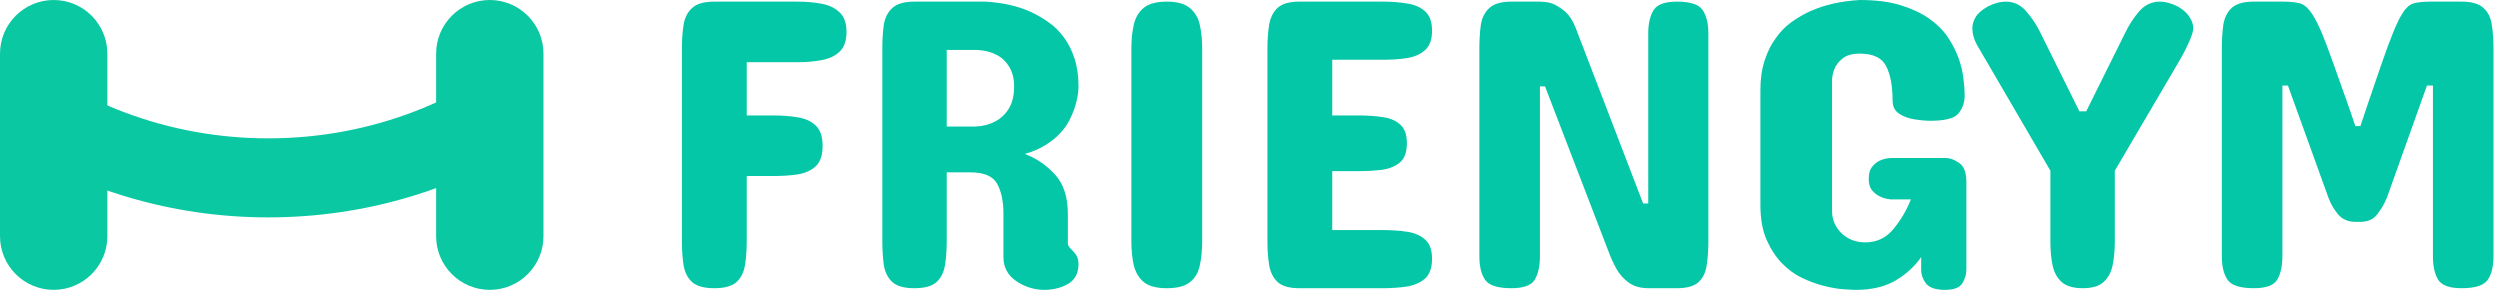 <svg width="138" height="16" viewBox="0 0 138 16" fill="none" xmlns="http://www.w3.org/2000/svg">
<path d="M130.273 12.248H130.037C129.621 12.248 129.296 12.109 129.06 11.83C128.825 11.544 128.648 11.239 128.531 10.915L126.294 4.723H125.988V14.147C125.988 14.682 125.894 15.111 125.706 15.435C125.517 15.751 125.086 15.909 124.411 15.909C123.658 15.909 123.175 15.755 122.963 15.446C122.751 15.137 122.646 14.704 122.646 14.147V2.667C122.646 2.184 122.673 1.751 122.728 1.367C122.791 0.975 122.944 0.667 123.187 0.441C123.438 0.207 123.846 0.09 124.411 0.09H126.012C126.42 0.09 126.742 0.124 126.977 0.192C127.212 0.26 127.444 0.475 127.671 0.836C127.813 1.055 127.981 1.394 128.178 1.853C128.358 2.29 128.57 2.851 128.813 3.537C129.056 4.222 129.355 5.062 129.708 6.056L130.014 6.96H130.296L130.673 5.83C130.83 5.356 130.979 4.919 131.12 4.52C131.261 4.113 131.387 3.748 131.497 3.424C131.724 2.768 131.924 2.23 132.097 1.808C132.27 1.378 132.427 1.047 132.568 0.813C132.772 0.467 132.988 0.26 133.215 0.192C133.451 0.124 133.764 0.09 134.157 0.09H135.875C136.44 0.09 136.844 0.207 137.088 0.441C137.339 0.667 137.492 0.975 137.547 1.367C137.609 1.751 137.641 2.184 137.641 2.667V14.147C137.641 14.704 137.535 15.137 137.323 15.446C137.111 15.755 136.629 15.909 135.875 15.909C135.208 15.909 134.777 15.751 134.581 15.435C134.392 15.111 134.298 14.682 134.298 14.147V4.723H133.968L131.756 10.915C131.622 11.239 131.446 11.544 131.226 11.83C131.014 12.109 130.696 12.248 130.273 12.248Z" fill="#03C7A6"/>
<path d="M120.268 3.412L116.737 9.424V13.356C116.737 13.815 116.697 14.241 116.619 14.633C116.54 15.017 116.376 15.326 116.124 15.559C115.881 15.793 115.497 15.909 114.971 15.909C114.445 15.909 114.053 15.793 113.794 15.559C113.543 15.326 113.378 15.017 113.3 14.633C113.221 14.241 113.182 13.815 113.182 13.356V9.424L109.674 3.412C109.486 3.096 109.306 2.787 109.133 2.486C108.96 2.177 108.874 1.868 108.874 1.559C108.874 1.356 108.933 1.152 109.051 0.949C109.176 0.738 109.4 0.542 109.721 0.362C110.075 0.181 110.404 0.09 110.71 0.09C111.173 0.09 111.558 0.275 111.864 0.644C112.178 1.006 112.436 1.401 112.641 1.83L114.783 6.147H115.159L117.302 1.83C117.506 1.401 117.761 1.006 118.067 0.644C118.38 0.275 118.769 0.09 119.232 0.09C119.53 0.09 119.86 0.181 120.221 0.362C120.527 0.542 120.742 0.738 120.868 0.949C121.001 1.152 121.068 1.356 121.068 1.559C121.068 1.702 121.005 1.921 120.88 2.215C120.817 2.365 120.735 2.542 120.632 2.746C120.53 2.949 120.409 3.171 120.268 3.412Z" fill="#03C7A6"/>
<path d="M108.544 10.056V14.87C108.544 15.134 108.47 15.39 108.321 15.638C108.172 15.88 107.854 16 107.367 16C106.849 16 106.5 15.883 106.32 15.65C106.139 15.416 106.049 15.156 106.049 14.87V14.192C105.672 14.727 105.19 15.164 104.601 15.503C104.021 15.834 103.303 16 102.447 16C102.306 16 102.075 15.989 101.753 15.966C101.439 15.944 101.086 15.883 100.694 15.785C100.301 15.687 99.897 15.54 99.481 15.345C99.081 15.156 98.704 14.881 98.351 14.52C98.014 14.166 97.731 13.729 97.504 13.209C97.284 12.689 97.174 12.053 97.174 11.299V4.972C97.174 4.354 97.253 3.808 97.41 3.333C97.567 2.851 97.775 2.437 98.034 2.09C98.285 1.736 98.575 1.443 98.904 1.209C99.234 0.976 99.572 0.78 99.917 0.621C100.709 0.267 101.623 0.06 102.659 0C103.538 0 104.284 0.094 104.896 0.282C105.515 0.471 106.041 0.716 106.473 1.017C106.904 1.318 107.25 1.657 107.509 2.034C107.768 2.426 107.968 2.814 108.109 3.198C108.25 3.589 108.34 3.966 108.38 4.328C108.427 4.689 108.45 5.002 108.45 5.266C108.45 5.65 108.336 5.981 108.109 6.26C107.889 6.531 107.375 6.667 106.567 6.667C106.3 6.667 106.002 6.64 105.672 6.588C105.343 6.535 105.06 6.429 104.825 6.271C104.59 6.113 104.472 5.876 104.472 5.559C104.472 4.753 104.354 4.121 104.119 3.661C103.891 3.194 103.405 2.96 102.659 2.96C102.275 2.96 101.977 3.036 101.765 3.186C101.561 3.337 101.412 3.503 101.317 3.684C101.2 3.917 101.137 4.158 101.129 4.407V11.638C101.129 12.12 101.302 12.531 101.647 12.87C102 13.209 102.44 13.379 102.965 13.379C103.593 13.379 104.107 13.137 104.507 12.655C104.915 12.166 105.241 11.616 105.484 11.006H104.354C104.134 10.983 103.934 10.927 103.754 10.836C103.597 10.761 103.456 10.648 103.33 10.497C103.212 10.347 103.154 10.139 103.154 9.876C103.154 9.589 103.212 9.371 103.33 9.22C103.456 9.062 103.597 8.945 103.754 8.87C103.95 8.78 104.15 8.731 104.354 8.723H107.414C107.642 8.723 107.885 8.814 108.144 8.994C108.411 9.168 108.544 9.522 108.544 10.056Z" fill="#03C7A6"/>
<path d="M86.958 1.491L90.701 11.232H90.983V1.853C90.983 1.318 91.077 0.893 91.266 0.576C91.462 0.252 91.893 0.09 92.56 0.09C93.306 0.09 93.781 0.245 93.985 0.554C94.196 0.862 94.302 1.296 94.302 1.853V13.311C94.302 13.8 94.271 14.245 94.208 14.644C94.153 15.036 94.004 15.345 93.761 15.571C93.518 15.796 93.118 15.909 92.56 15.909H91.007C90.559 15.909 90.195 15.808 89.912 15.604C89.63 15.401 89.406 15.152 89.241 14.859C89.076 14.565 88.943 14.282 88.841 14.011L85.286 4.768H85.004V14.147C85.004 14.682 84.91 15.111 84.721 15.435C84.533 15.751 84.102 15.909 83.427 15.909C82.673 15.909 82.191 15.755 81.979 15.446C81.767 15.137 81.661 14.704 81.661 14.147V2.689C81.661 2.2 81.689 1.759 81.743 1.367C81.806 0.975 81.963 0.667 82.214 0.441C82.465 0.207 82.87 0.09 83.427 0.09H84.98C85.373 0.09 85.691 0.166 85.934 0.316C86.185 0.459 86.389 0.618 86.546 0.791C86.703 0.972 86.84 1.205 86.958 1.491Z" fill="#03C7A6"/>
<path d="M71.728 0.09H76.341C76.812 0.09 77.252 0.124 77.66 0.192C78.076 0.252 78.409 0.395 78.66 0.621C78.919 0.847 79.049 1.205 79.049 1.695C79.049 2.184 78.919 2.542 78.66 2.768C78.409 2.994 78.076 3.141 77.66 3.209C77.252 3.269 76.812 3.299 76.341 3.299H73.54V6.373H75.023C75.486 6.373 75.918 6.403 76.318 6.463C76.718 6.516 77.04 6.652 77.283 6.87C77.534 7.081 77.66 7.427 77.66 7.91C77.66 8.392 77.534 8.742 77.283 8.96C77.04 9.171 76.718 9.307 76.318 9.367C75.918 9.42 75.486 9.446 75.023 9.446H73.54V12.7H76.341C76.812 12.7 77.252 12.731 77.66 12.791C78.076 12.851 78.409 12.994 78.66 13.22C78.919 13.439 79.049 13.793 79.049 14.282C79.049 14.78 78.919 15.145 78.66 15.379C78.401 15.604 78.064 15.751 77.648 15.819C77.24 15.879 76.804 15.909 76.341 15.909H71.728C71.17 15.909 70.766 15.793 70.515 15.559C70.272 15.326 70.119 15.013 70.056 14.621C69.993 14.23 69.962 13.793 69.962 13.311V2.689C69.962 2.207 69.993 1.77 70.056 1.378C70.119 0.987 70.272 0.674 70.515 0.441C70.766 0.207 71.17 0.09 71.728 0.09Z" fill="#03C7A6"/>
<path d="M62.452 13.311V2.689C62.452 2.207 62.495 1.77 62.582 1.378C62.668 0.987 62.848 0.674 63.123 0.441C63.406 0.207 63.833 0.09 64.406 0.09C64.979 0.09 65.403 0.207 65.677 0.441C65.96 0.674 66.144 0.987 66.23 1.378C66.317 1.77 66.36 2.207 66.36 2.689V13.311C66.36 13.8 66.317 14.245 66.23 14.644C66.152 15.036 65.972 15.345 65.689 15.571C65.414 15.796 64.987 15.909 64.406 15.909C63.841 15.909 63.417 15.796 63.135 15.571C62.86 15.337 62.676 15.024 62.582 14.633C62.495 14.241 62.452 13.8 62.452 13.311Z" fill="#03C7A6"/>
<path d="M48.705 13.288V2.667C48.705 2.184 48.732 1.751 48.787 1.367C48.85 0.975 49.007 0.667 49.258 0.441C49.509 0.207 49.913 0.09 50.47 0.09H54.354C55.327 0.136 56.191 0.331 56.944 0.678C57.266 0.829 57.579 1.013 57.885 1.232C58.199 1.45 58.478 1.725 58.721 2.056C58.964 2.38 59.16 2.768 59.31 3.22C59.459 3.665 59.533 4.181 59.533 4.768C59.533 5.017 59.494 5.303 59.416 5.627C59.337 5.951 59.208 6.29 59.027 6.644C58.909 6.885 58.733 7.13 58.497 7.378C58.278 7.612 58.007 7.827 57.685 8.023C57.371 8.218 56.999 8.377 56.567 8.497C57.211 8.738 57.768 9.119 58.239 9.638C58.709 10.158 58.945 10.877 58.945 11.796V13.401C58.945 13.492 58.968 13.567 59.015 13.627C59.062 13.687 59.109 13.74 59.157 13.785C59.337 13.959 59.447 14.113 59.486 14.248C59.517 14.369 59.533 14.478 59.533 14.576C59.533 15.081 59.341 15.446 58.956 15.672C58.572 15.891 58.136 16 57.65 16C57.101 16 56.587 15.842 56.108 15.525C55.629 15.201 55.39 14.757 55.39 14.192V11.796C55.39 11.104 55.272 10.55 55.037 10.136C54.802 9.721 54.315 9.514 53.578 9.514H52.259V13.288C52.259 13.785 52.228 14.233 52.165 14.633C52.102 15.024 51.945 15.337 51.694 15.571C51.451 15.796 51.043 15.909 50.47 15.909C49.913 15.909 49.509 15.796 49.258 15.571C49.007 15.337 48.85 15.024 48.787 14.633C48.732 14.233 48.705 13.785 48.705 13.288ZM52.259 2.757V6.983H53.86C54.252 6.968 54.605 6.878 54.919 6.712C55.233 6.554 55.488 6.316 55.684 6C55.88 5.684 55.979 5.273 55.979 4.768C55.979 4.316 55.88 3.943 55.684 3.65C55.496 3.356 55.257 3.141 54.966 3.006C54.684 2.862 54.346 2.78 53.954 2.757H52.259Z" fill="#03C7A6"/>
<path d="M39.43 0.09H44.02C44.491 0.09 44.93 0.128 45.338 0.203C45.754 0.279 46.088 0.437 46.339 0.678C46.598 0.911 46.727 1.273 46.727 1.763C46.727 2.252 46.598 2.618 46.339 2.859C46.088 3.092 45.754 3.247 45.338 3.322C44.93 3.397 44.491 3.435 44.02 3.435H41.219V6.373H42.702C43.173 6.373 43.612 6.407 44.02 6.475C44.436 6.535 44.77 6.685 45.021 6.926C45.279 7.16 45.409 7.533 45.409 8.045C45.409 8.557 45.283 8.934 45.032 9.175C44.781 9.409 44.448 9.559 44.032 9.627C43.624 9.687 43.181 9.717 42.702 9.717H41.219V13.311C41.219 13.8 41.187 14.241 41.125 14.633C41.062 15.024 40.905 15.337 40.654 15.571C40.403 15.796 39.995 15.909 39.43 15.909C38.865 15.909 38.457 15.796 38.206 15.571C37.955 15.345 37.798 15.036 37.735 14.644C37.672 14.252 37.641 13.808 37.641 13.311V2.689C37.641 2.2 37.672 1.759 37.735 1.367C37.798 0.975 37.955 0.667 38.206 0.441C38.457 0.207 38.865 0.09 39.43 0.09Z" fill="#03C7A6"/>
<path fill-rule="evenodd" clip-rule="evenodd" d="M2.963 16C1.326 16 -0 14.673 -0 13.037L-0 2.963C-0 1.327 1.326 -2.27757e-07 2.963 -1.46724e-07C4.599 -6.56904e-08 5.926 1.327 5.926 2.963L5.926 13.037C5.926 14.673 4.599 16 2.963 16Z" fill="#0AC8A2"/>
<path fill-rule="evenodd" clip-rule="evenodd" d="M27.037 16C25.401 16 24.074 14.673 24.074 13.037L24.074 2.963C24.074 1.327 25.401 -2.27757e-07 27.037 -1.46724e-07C28.673 -6.56904e-08 30 1.327 30 2.963L30 13.037C30 14.673 28.673 16 27.037 16Z" fill="#0AC8A2"/>
<path fill-rule="evenodd" clip-rule="evenodd" d="M29.629 2.056C25.725 5.522 20.524 7.637 14.812 7.637C9.282 7.637 4.229 5.653 0.37 2.381V7.843C4.522 10.472 9.483 12 14.812 12C20.303 12 25.402 10.378 29.629 7.602V2.056Z" fill="#0AC8A2"/>
</svg>
